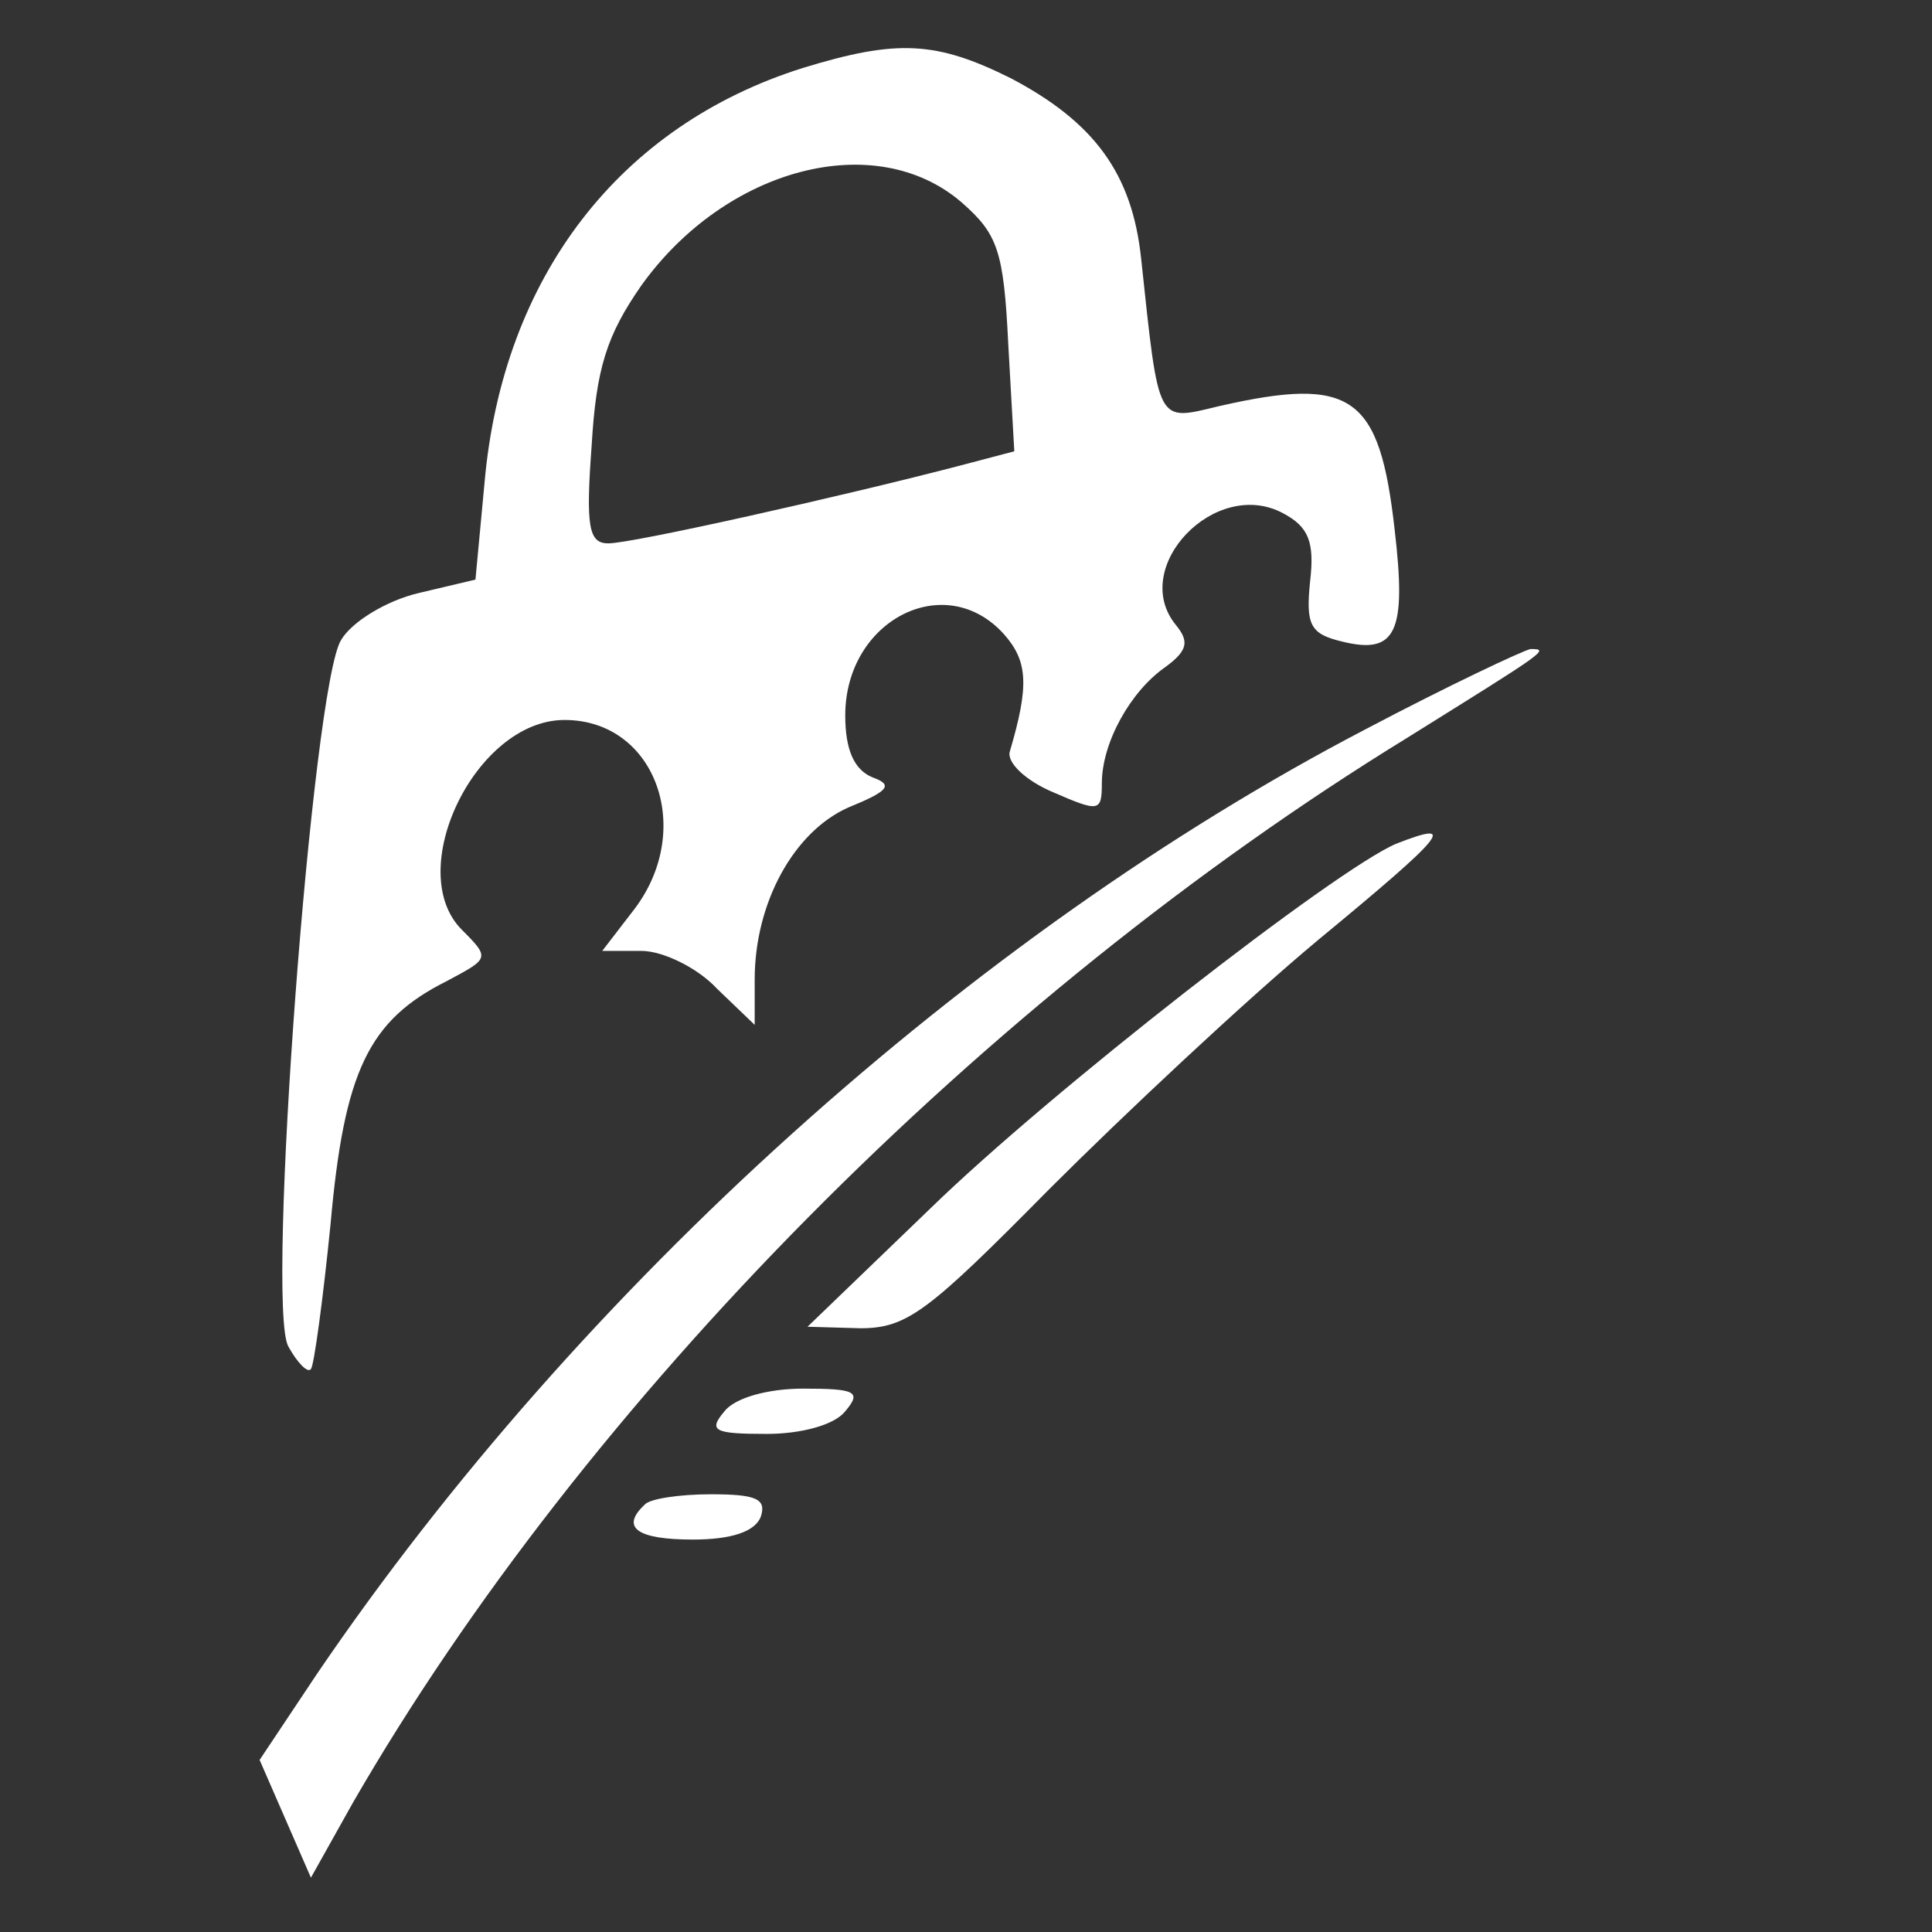 <?xml version="1.0" standalone="no"?>
<!DOCTYPE svg PUBLIC "-//W3C//DTD SVG 20010904//EN"
 "http://www.w3.org/TR/2001/REC-SVG-20010904/DTD/svg10.dtd">
<svg version="1.0" xmlns="http://www.w3.org/2000/svg"
 width="1000px" height="1000px" viewBox="0 0 128 128"
 preserveAspectRatio="xMidYMid meet">

<rect x="0" y="0" width="128" height="128" fill="#333333" stroke="none"/>

<g transform="translate(0,128) scale(0.1,-0.1)"
fill="#fff" stroke="none">
<path d="M532 1235 c-121 -38 -199 -138 -211 -275 l-6 -64 -38 -9 c-21 -5 -44
-19 -51 -31 -19 -30 -50 -441 -35 -468 6 -11 13 -18 15 -15 2 2 8 46 13 96 9
101 25 135 77 161 28 15 29 15 10 34 -39 39 9 139 68 139 61 0 87 -74 45 -127
l-20 -26 26 0 c14 0 37 -11 50 -25 l25 -24 0 30 c0 51 26 98 62 114 27 11 30
15 16 20 -12 5 -18 18 -18 41 0 63 66 97 105 54 16 -18 17 -34 4 -78 -2 -7 10
-19 29 -27 30 -13 32 -13 32 6 0 27 19 61 42 77 15 11 16 17 7 28 -31 38 26
98 71 74 17 -9 21 -19 18 -45 -3 -29 0 -35 21 -40 36 -9 43 6 35 74 -10 89
-28 102 -116 82 -42 -10 -40 -14 -52 98 -6 56 -31 90 -86 119 -50 25 -76 26
-138 7z m105 -89 c24 -21 28 -32 31 -94 l4 -71 -38 -10 c-77 -20 -215 -51
-231 -51 -13 0 -15 11 -11 65 3 51 10 73 33 106 56 78 155 104 212 55z"/>
<path d="M905 797 c-261 -136 -521 -370 -695 -626 l-38 -57 17 -39 17 -39 28
50 c153 265 418 533 698 705 93 58 95 59 82 59 -5 -1 -54 -24 -109 -53z"/>
<path d="M925 721 c-40 -17 -229 -164 -309 -242 l-81 -78 35 -1 c31 0 45 11
125 92 50 50 130 125 178 165 86 71 93 80 52 64z"/>
<path d="M480 345 c-11 -13 -7 -15 28 -15 23 0 45 6 52 15 11 13 7 15 -28 15
-23 0 -45 -6 -52 -15z"/>
<path d="M427 283 c-16 -15 -5 -23 32 -23 25 0 41 5 45 15 4 12 -3 15 -33 15
-21 0 -41 -3 -44 -7z"/>
</g>
</svg>
